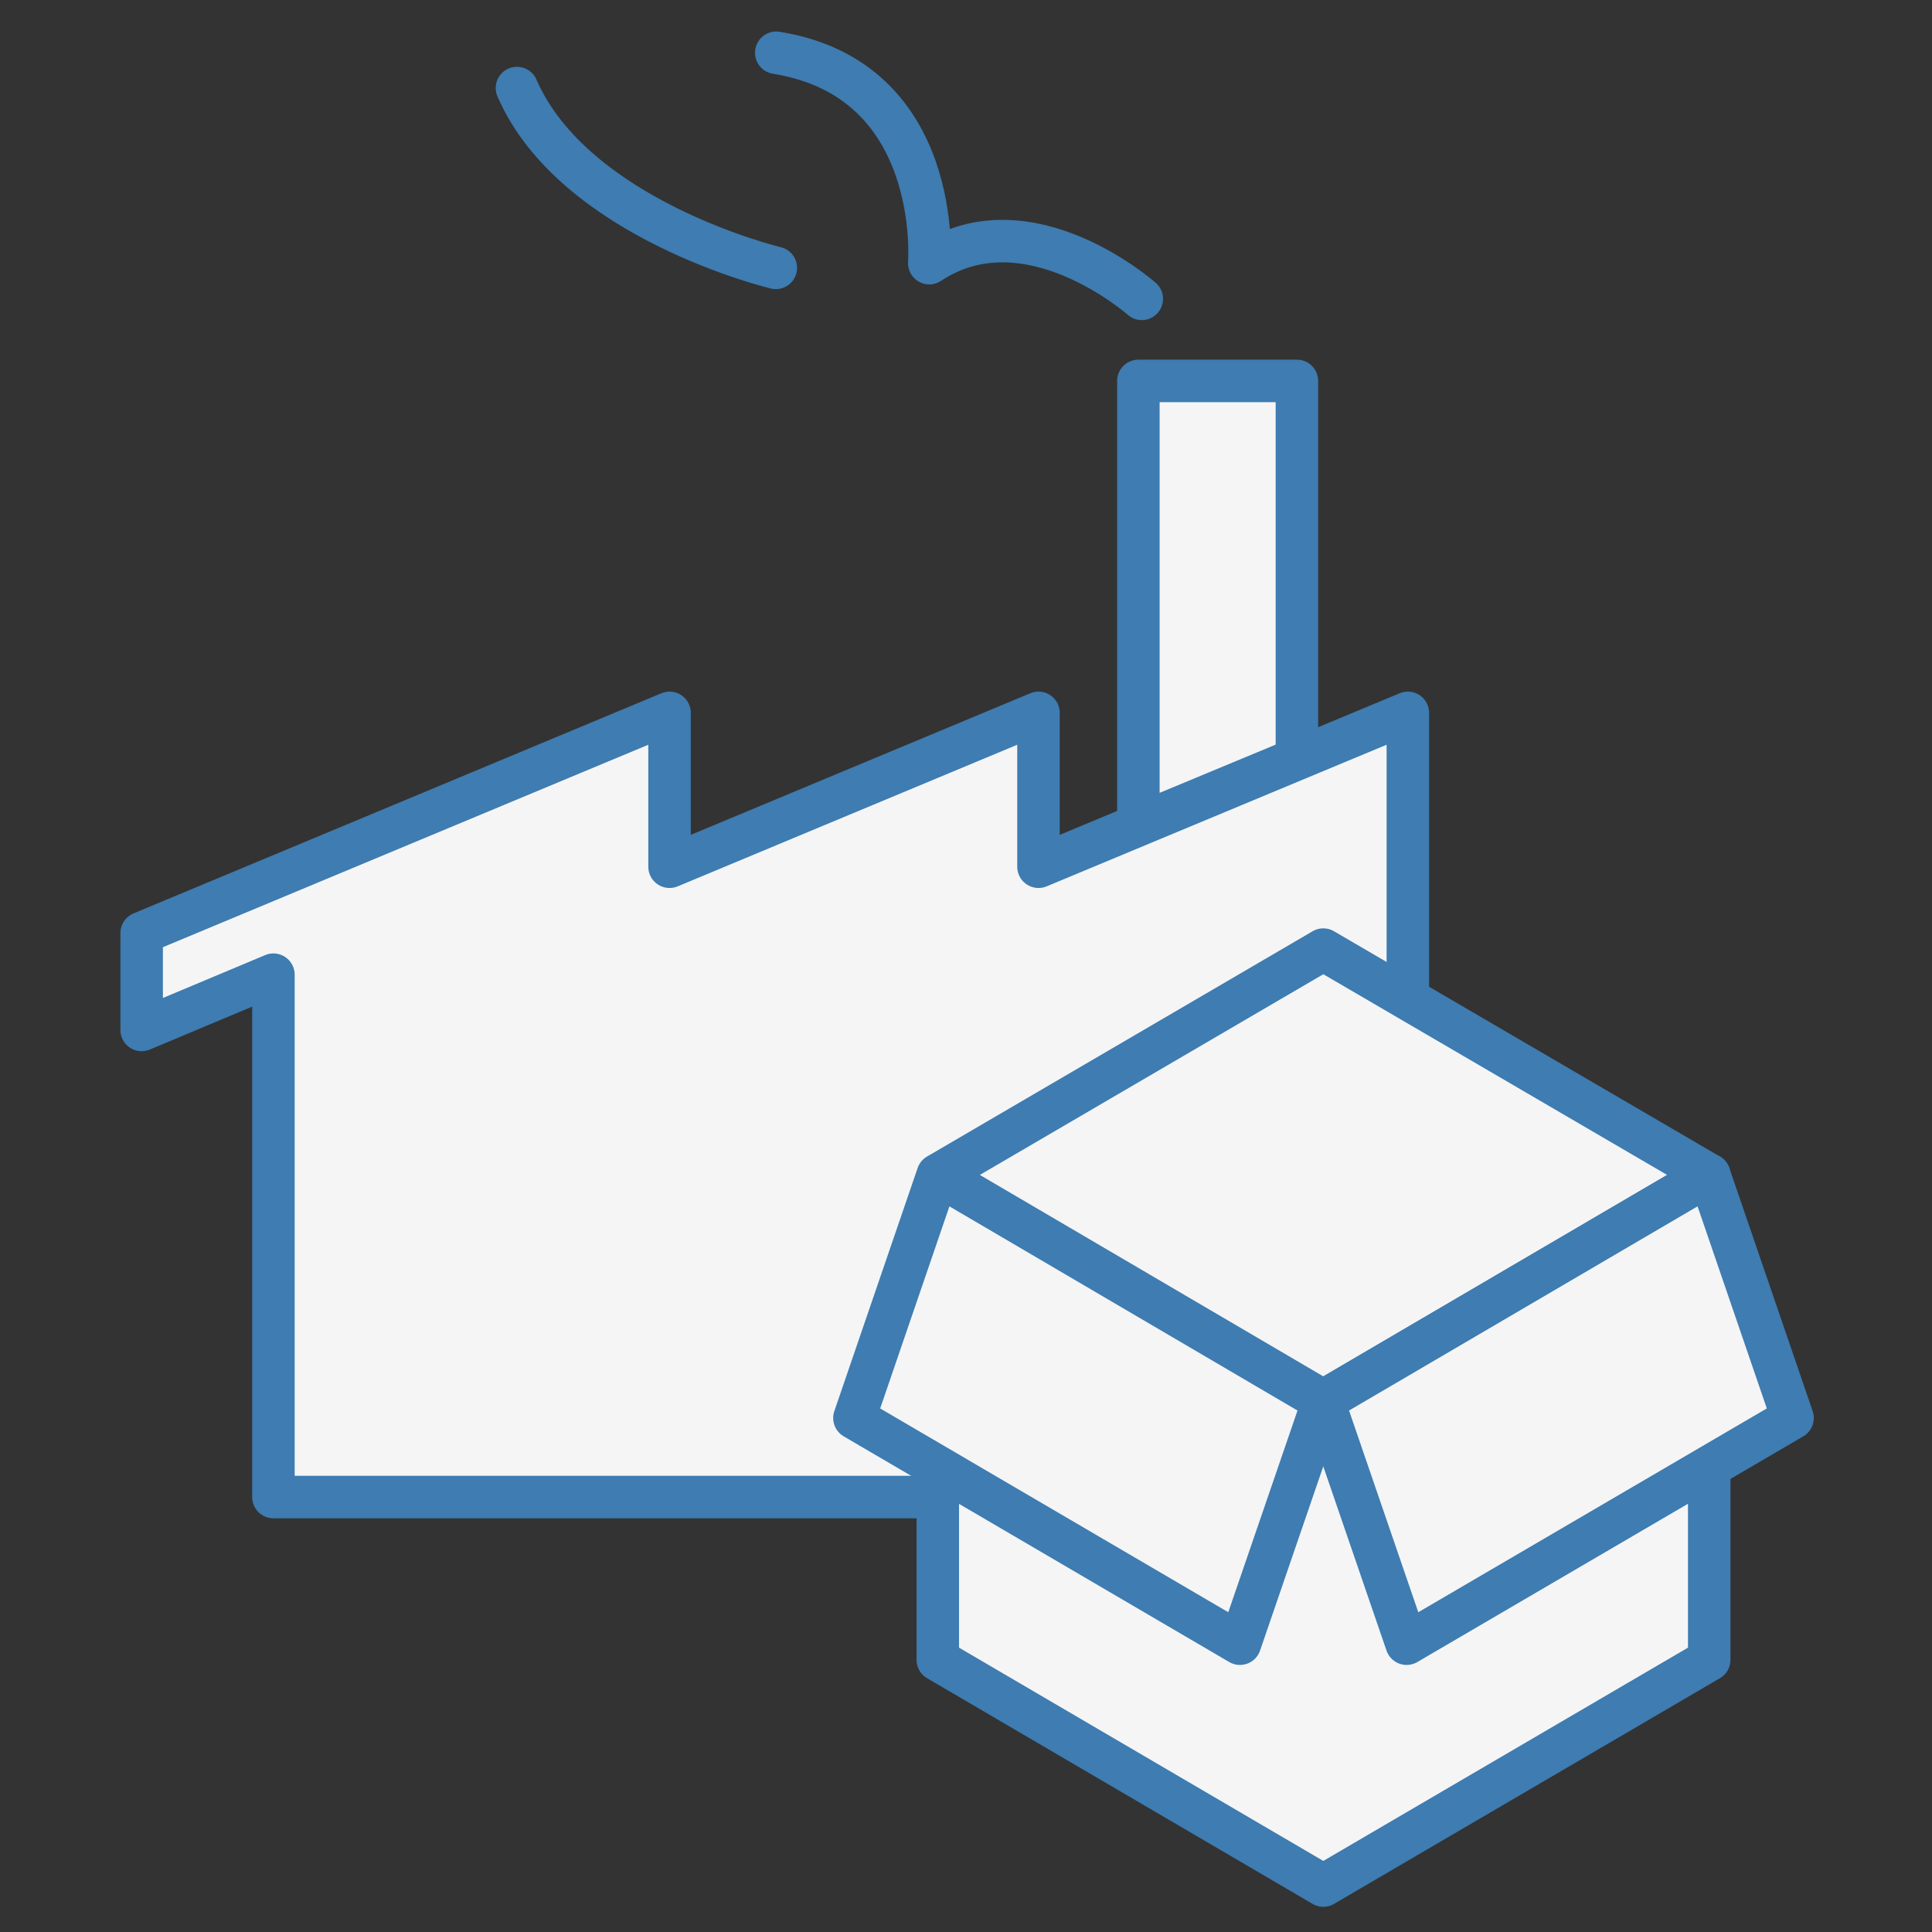<svg xmlns="http://www.w3.org/2000/svg" fill="none" viewBox="0 0 113 113">
  <rect x="0" y="0" width="113" height="113" fill="#333333" stroke="none"/>
  <path d="M39.161 41.694v9l21.579-9v9l21.603-9v45.867H15.992V57.008L8.285 60.24v-5.668l30.876-12.878zm36.694 2.686v-22.1h-9.273v25.955l9.273-3.854z" fill="#F5F5F6" stroke="#3E7CB1" stroke-width="2.486" stroke-linecap="round" stroke-linejoin="round"/>
  <path d="M66.782 17.48s-6.662-5.917-12.43-2.088c0 0 .845-10.74-8.95-12.306m-.026 12.58s-11.784-2.81-15.14-10.516" stroke="#3E7CB1" stroke-width="2.486" stroke-linecap="round" stroke-linejoin="round"/>
  <path d="M99.97 85.795v11.287l-22.572 13.201L54.85 97.082V85.795" fill="#F5F5F6"/>
  <path d="M99.97 85.795v11.287l-22.572 13.201L54.85 97.082V85.795" stroke="#3E7CB1" stroke-width="2.486" stroke-linecap="round" stroke-linejoin="round"/>
  <path d="M77.398 55.541L99.97 68.718 77.398 81.943 54.85 68.717l22.548-13.175zm-.003 26.401l-4.872 14.195-22.548-13.2 4.872-14.22 22.548 13.225z" fill="#F5F5F6" stroke="#3E7CB1" stroke-width="2.486" stroke-linecap="round" stroke-linejoin="round"/>
  <path d="M77.398 81.942l4.873 14.195 22.573-13.2-4.873-14.22-22.573 13.225z" fill="#F5F5F6" stroke="#3E7CB1" stroke-width="2.486" stroke-linecap="round" stroke-linejoin="round"/>
</svg>
